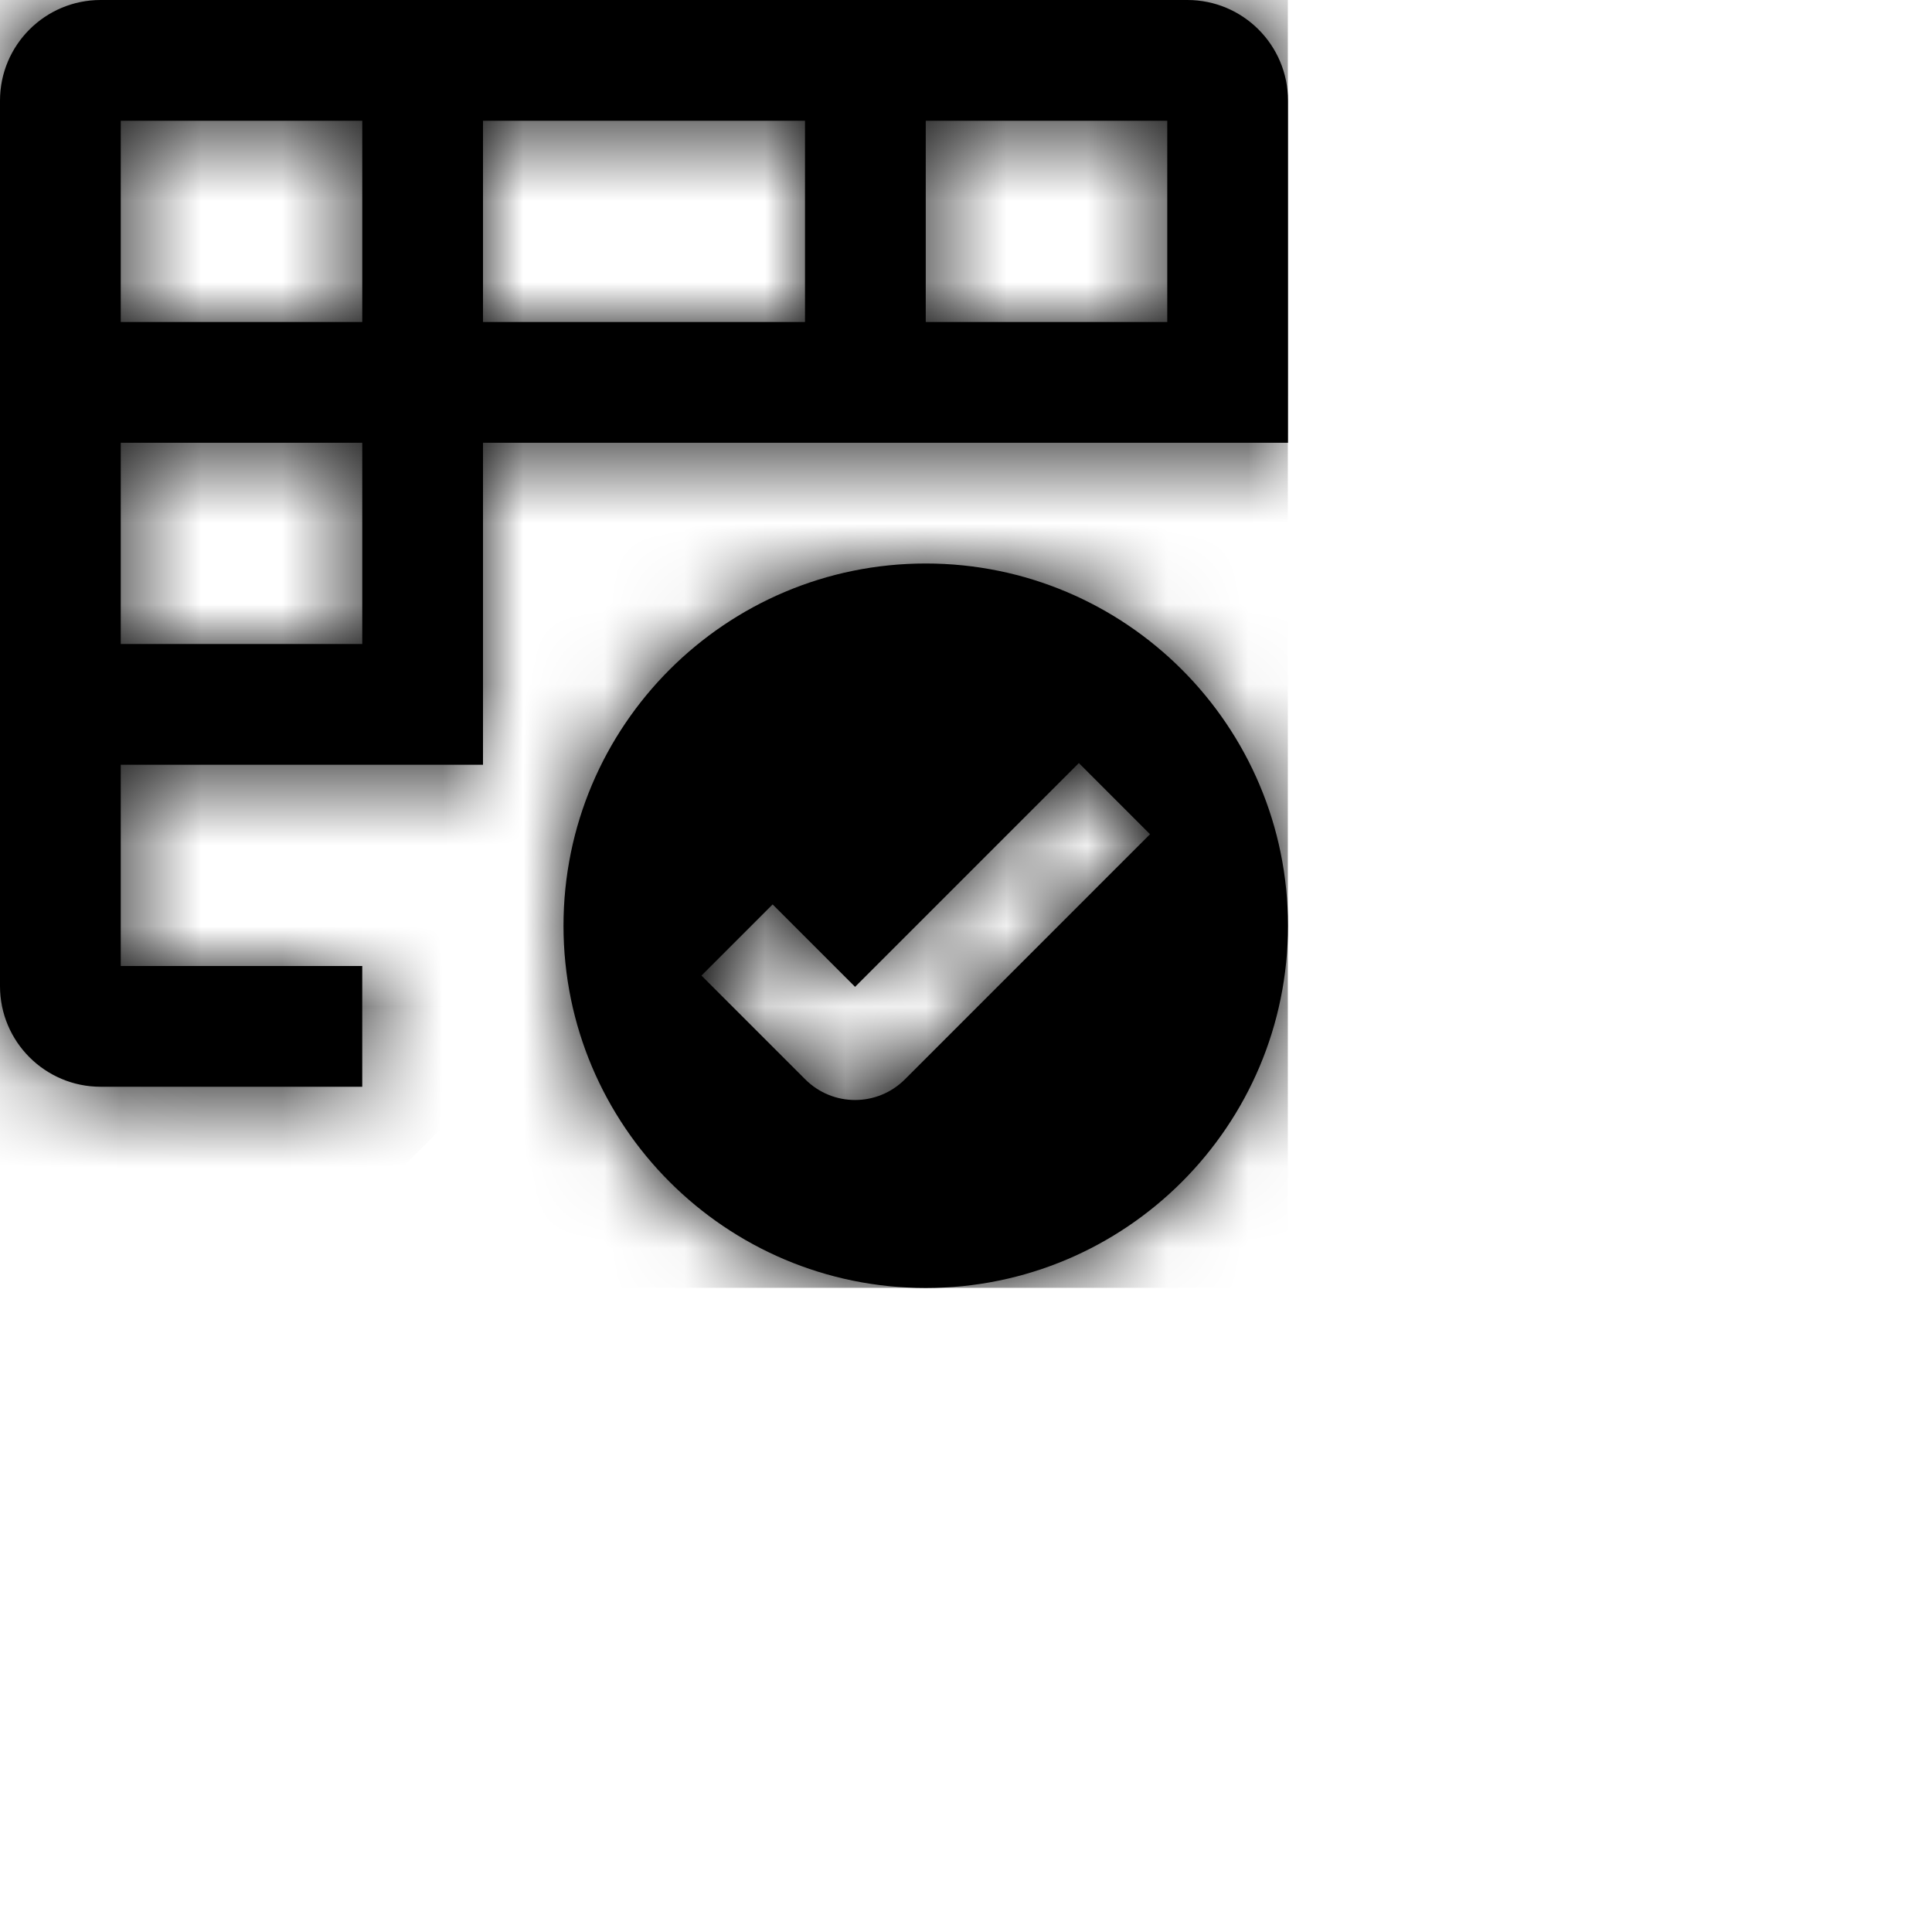 <svg xmlns="http://www.w3.org/2000/svg" height="16" stroke-linejoin="round"  viewBox="0 0 24 24" width="16">
  <g clip-path="url(#clip0_4629_2028)">
    <mask id="path-1-inside-1_4629_2028" fill="white">
      <path fill-rule="evenodd" clip-rule="evenodd" d="M0 1.25C0 0.56 0.56 0 1.25 0H14.75C15.44 0 16 0.56 16 1.25V4.75V5.5H15.25H6V8.75V9.5H5.25H1.5V12H4.5V13.5H1.25C0.56 13.5 0 12.94 0 12.25V1.25ZM1.5 8H4.5V5.5H1.5V8ZM4.5 4H1.5V1.5H4.5V4ZM6 1.5V4H10V1.5H6ZM14.5 4H11.5V1.5H14.5V4ZM16 11.5C16 13.985 13.985 16 11.5 16C9.015 16 7 13.985 7 11.5C7 9.015 9.015 7 11.5 7C13.985 7 16 9.015 16 11.5ZM14.286 10.363L13.844 10.805L11.241 13.408C10.899 13.75 10.345 13.75 10.003 13.408L9.156 12.561L8.714 12.119L9.598 11.235L10.04 11.677L10.622 12.259L12.96 9.921L13.402 9.479L14.286 10.363Z"></path>
    </mask>
    <path fill-rule="evenodd" clip-rule="evenodd" d="M0 1.25C0 0.56 0.56 0 1.25 0H14.75C15.44 0 16 0.56 16 1.25V4.75V5.5H15.25H6V8.75V9.5H5.25H1.5V12H4.5V13.5H1.25C0.56 13.5 0 12.94 0 12.25V1.25ZM1.5 8H4.5V5.5H1.5V8ZM4.5 4H1.5V1.5H4.5V4ZM6 1.5V4H10V1.5H6ZM14.5 4H11.5V1.5H14.5V4ZM16 11.5C16 13.985 13.985 16 11.5 16C9.015 16 7 13.985 7 11.5C7 9.015 9.015 7 11.5 7C13.985 7 16 9.015 16 11.5ZM14.286 10.363L13.844 10.805L11.241 13.408C10.899 13.75 10.345 13.75 10.003 13.408L9.156 12.561L8.714 12.119L9.598 11.235L10.04 11.677L10.622 12.259L12.96 9.921L13.402 9.479L14.286 10.363Z" fill="currentColor"></path>
    <path d="M16 5.5V7L17.5 5.5H16ZM6 5.5V4L4.5 5.5H6ZM6 9.5V11L7.5 9.5H6ZM1.5 9.5V8L0 9.5H1.5ZM1.5 12H0L1.5 13.5V12ZM4.5 12H6L4.5 10.5V12ZM4.5 13.5V15L6 13.5H4.5ZM4.5 8V9.5L6 8H4.5ZM1.5 8H0L1.5 9.5V8ZM4.5 5.5H6L4.5 4V5.5ZM1.5 5.5V4L0 5.5H1.5ZM1.5 4H0L1.5 5.5V4ZM4.5 4V5.5L6 4H4.5ZM1.5 1.5V0L0 1.5H1.5ZM4.5 1.5H6L4.5 0V1.5ZM6 4H4.5L6 5.5V4ZM6 1.5V0L4.5 1.5H6ZM10 4V5.5L11.5 4H10ZM10 1.5H11.5L10 0V1.5ZM11.5 4H10L11.5 5.5V4ZM14.5 4V5.5L16 4H14.5ZM11.5 1.5V0L10 1.5H11.5ZM14.5 1.5H16L14.5 0V1.5ZM13.844 10.805L14.905 11.866L14.905 11.866L13.844 10.805ZM14.286 10.363L15.347 11.424L15.347 9.302L14.286 10.363ZM11.241 13.408L10.18 12.348L11.241 13.408ZM10.003 13.408L8.943 14.469L8.943 14.469L10.003 13.408ZM9.156 12.561L10.216 11.5L10.216 11.5L9.156 12.561ZM8.714 12.119L7.653 11.058L7.653 13.18L8.714 12.119ZM9.598 11.235L10.658 10.174H8.537L9.598 11.235ZM10.04 11.677L8.979 12.738L8.979 12.738L10.04 11.677ZM10.622 12.259L9.561 13.32L11.683 13.32L10.622 12.259ZM12.96 9.921L11.9 8.86L11.9 8.86L12.96 9.921ZM13.402 9.479L14.463 8.418L12.342 8.418L13.402 9.479ZM1.25 -1.5C-0.269 -1.5 -1.5 -0.269 -1.5 1.25H1.5C1.5 1.388 1.388 1.5 1.25 1.5V-1.5ZM14.75 -1.5H1.25V1.5H14.75V-1.5ZM17.5 1.25C17.5 -0.269 16.269 -1.5 14.75 -1.5V1.5C14.612 1.5 14.5 1.388 14.5 1.25H17.5ZM17.5 4.75V1.25H14.5V4.75H17.5ZM17.5 5.5V4.75H14.5V5.5H17.5ZM15.25 7H16V4H15.25V7ZM6 7H15.25V4H6V7ZM7.5 8.75V5.5H4.5V8.75H7.5ZM7.5 9.5V8.75H4.5V9.5H7.5ZM5.25 11H6V8H5.25V11ZM1.5 11H5.25V8H1.5V11ZM3 12V9.5H0V12H3ZM4.5 10.5H1.5V13.5H4.5V10.5ZM6 13.5V12H3V13.5H6ZM1.25 15H4.5V12H1.25V15ZM-1.5 12.25C-1.5 13.769 -0.269 15 1.25 15V12C1.388 12 1.5 12.112 1.5 12.25H-1.5ZM-1.5 1.25V12.25H1.5V1.25H-1.5ZM4.5 6.5H1.5V9.5H4.5V6.5ZM3 5.5V8H6V5.5H3ZM1.5 7H4.5V4H1.5V7ZM3 8V5.5H0V8H3ZM1.5 5.5H4.5V2.5H1.5V5.5ZM0 1.5V4H3V1.5H0ZM4.5 0H1.5V3H4.5V0ZM6 4V1.5H3V4H6ZM7.5 4V1.5H4.5V4H7.5ZM10 2.5H6V5.5H10V2.5ZM8.5 1.5V4H11.5V1.5H8.5ZM6 3H10V0H6V3ZM11.5 5.5H14.5V2.5H11.5V5.5ZM10 1.5V4H13V1.5H10ZM14.5 0H11.5V3H14.5V0ZM16 4V1.5H13V4H16ZM11.5 17.5C14.814 17.5 17.5 14.814 17.5 11.5H14.5C14.5 13.157 13.157 14.5 11.5 14.5V17.5ZM5.5 11.5C5.5 14.814 8.186 17.5 11.5 17.5V14.5C9.843 14.5 8.5 13.157 8.5 11.5H5.5ZM11.5 5.5C8.186 5.5 5.5 8.186 5.5 11.5H8.5C8.5 9.843 9.843 8.5 11.5 8.5V5.5ZM17.5 11.5C17.5 8.186 14.814 5.5 11.5 5.5V8.5C13.157 8.5 14.5 9.843 14.5 11.5H17.5ZM14.905 11.866L15.347 11.424L13.226 9.302L12.784 9.744L14.905 11.866ZM12.301 14.469L14.905 11.866L12.784 9.744L10.18 12.348L12.301 14.469ZM8.943 14.469C9.87 15.396 11.374 15.396 12.301 14.469L10.18 12.348C10.424 12.104 10.82 12.104 11.064 12.348L8.943 14.469ZM8.095 13.621L8.943 14.469L11.064 12.348L10.216 11.5L8.095 13.621ZM7.653 13.18L8.095 13.621L10.216 11.5L9.774 11.058L7.653 13.18ZM8.537 10.174L7.653 11.058L9.774 13.18L10.658 12.296L8.537 10.174ZM11.1 10.616L10.658 10.174L8.537 12.296L8.979 12.738L11.1 10.616ZM11.683 11.199L11.1 10.616L8.979 12.738L9.561 13.32L11.683 11.199ZM11.9 8.86L9.561 11.199L11.683 13.32L14.021 10.982L11.9 8.86ZM12.342 8.418L11.9 8.86L14.021 10.982L14.463 10.54L12.342 8.418ZM15.347 9.302L14.463 8.418L12.342 10.54L13.226 11.424L15.347 9.302Z" fill="currentColor" mask="url(#path-1-inside-1_4629_2028)"></path>
  </g>
  <defs>
    <clipPath id="clip0_4629_2028">
      <rect width="16" height="16" fill="white"></rect>
    </clipPath>
  </defs>
</svg>
